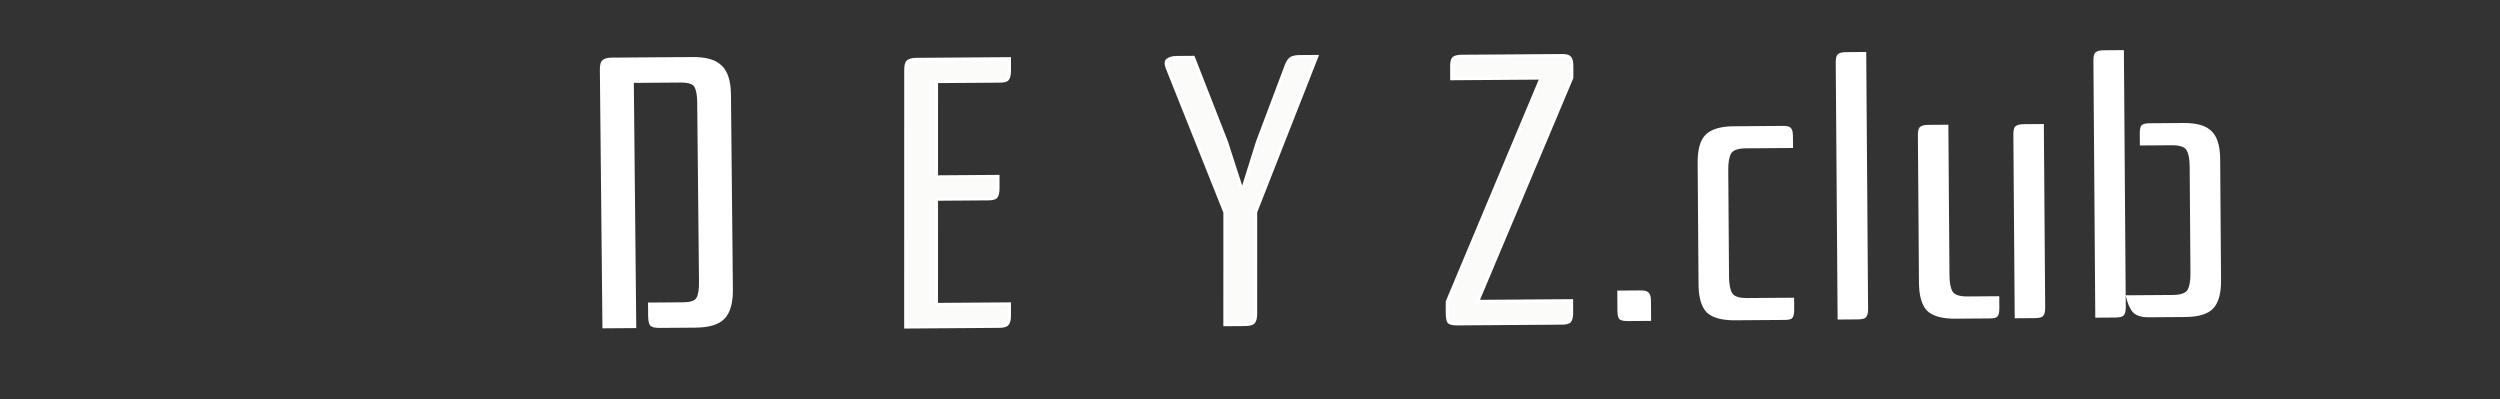 <svg width="4582" height="732" viewBox="0 0 4582 732" fill="none" xmlns="http://www.w3.org/2000/svg">
<rect x="0" y="0" width="4582" height="732" fill="#333333" stroke="none"/>
<path d="M1716.22 364.932L1716.19 558.132L1849.89 557.162L1849.89 578.862C1849.89 586.329 1848.49 591.473 1845.69 594.293C1843.35 596.643 1838.45 597.845 1830.99 597.899L1660.19 599.138L1660.25 128.038C1660.25 120.571 1661.42 115.662 1663.75 113.312C1666.55 110.492 1671.69 109.055 1679.15 109.001L1849.95 107.762L1849.95 129.462C1849.95 136.929 1848.78 142.071 1846.44 144.888C1844.58 147.235 1839.91 148.435 1832.44 148.489L1716.25 149.332L1716.22 324.332L1828.92 323.515L1828.92 345.215C1828.92 352.681 1827.75 357.823 1825.42 360.64C1823.55 362.987 1818.88 364.187 1811.42 364.242L1716.22 364.932Z" fill="#FBFBF9"/>
<path d="M1716.22 364.932L1716.22 361.932L1713.22 361.953L1713.22 364.953L1716.22 364.932ZM1716.19 558.132L1713.19 558.153L1713.19 561.153L1716.19 561.132L1716.19 558.132ZM1849.89 557.162L1852.89 557.141L1852.89 554.141L1849.89 554.162L1849.89 557.162ZM1845.69 594.293L1843.56 592.187L1843.56 592.187L1845.69 594.293ZM1660.19 599.138L1657.19 599.159L1657.19 602.159L1660.19 602.138L1660.19 599.138ZM1663.75 113.312L1665.88 115.418L1665.88 115.418L1663.75 113.312ZM1849.95 107.762L1852.95 107.741L1852.95 104.741L1849.95 104.762L1849.95 107.762ZM1846.44 144.888L1844.14 142.984L1844.12 143.007L1844.1 143.031L1846.44 144.888ZM1716.25 149.332L1716.25 146.332L1713.25 146.353L1713.25 149.353L1716.25 149.332ZM1716.22 324.332L1713.22 324.353L1713.22 327.353L1716.22 327.332L1716.22 324.332ZM1828.92 323.515L1831.92 323.493L1831.92 320.493L1828.92 320.515L1828.92 323.515ZM1825.42 360.64L1823.11 358.736L1823.09 358.759L1823.07 358.783L1825.42 360.64ZM1713.22 364.953L1713.19 558.153L1719.19 558.11L1719.22 364.91L1713.22 364.953ZM1716.19 561.132L1849.89 560.162L1849.89 554.162L1716.19 555.132L1716.19 561.132ZM1846.89 557.184L1846.89 578.884L1852.89 578.841L1852.89 557.141L1846.89 557.184ZM1846.89 578.884C1846.89 586.185 1845.48 590.263 1843.56 592.187L1847.81 596.399C1851.5 592.682 1852.89 586.474 1852.89 578.841L1846.89 578.884ZM1843.56 592.187C1842.95 592.81 1841.74 593.511 1839.57 594.044C1837.42 594.569 1834.59 594.873 1830.99 594.899L1830.99 600.899C1834.85 600.871 1838.2 600.547 1840.95 599.871C1843.68 599.201 1846.09 598.126 1847.81 596.399L1843.56 592.187ZM1830.99 594.899L1660.19 596.138L1660.19 602.138L1830.99 600.899L1830.99 594.899ZM1663.19 599.116L1663.25 128.016L1657.25 128.059L1657.19 599.159L1663.19 599.116ZM1663.25 128.016C1663.25 124.416 1663.54 121.575 1664.05 119.43C1664.56 117.253 1665.26 116.042 1665.88 115.418L1661.63 111.206C1659.92 112.933 1658.86 115.351 1658.21 118.083C1657.55 120.846 1657.25 124.193 1657.25 128.059L1663.25 128.016ZM1665.88 115.418C1667.79 113.494 1671.85 112.053 1679.15 112.001L1679.15 106.001C1671.52 106.056 1665.32 107.49 1661.63 111.206L1665.88 115.418ZM1679.15 112.001L1849.95 110.762L1849.95 104.762L1679.15 106.001L1679.15 112.001ZM1846.95 107.784L1846.95 129.484L1852.95 129.441L1852.95 107.741L1846.95 107.784ZM1846.95 129.484C1846.95 136.865 1845.75 141.046 1844.14 142.984L1848.75 146.792C1851.81 143.096 1852.95 136.993 1852.95 129.441L1846.95 129.484ZM1844.1 143.031C1843.76 143.458 1842.87 144.114 1840.82 144.643C1838.82 145.158 1836.05 145.463 1832.45 145.489L1832.44 151.489C1836.3 151.461 1839.61 151.139 1842.27 150.453C1844.88 149.782 1847.26 148.665 1848.79 146.745L1844.1 143.031ZM1832.45 145.489L1716.25 146.332L1716.25 152.332L1832.44 151.489L1832.45 145.489ZM1713.25 149.353L1713.22 324.353L1719.22 324.31L1719.25 149.31L1713.25 149.353ZM1716.22 327.332L1828.92 326.515L1828.92 320.515L1716.23 321.332L1716.22 327.332ZM1825.92 323.536L1825.92 345.236L1831.92 345.193L1831.92 323.493L1825.92 323.536ZM1825.92 345.236C1825.92 352.617 1824.72 356.798 1823.11 358.736L1827.72 362.544C1830.78 358.848 1831.92 352.746 1831.92 345.193L1825.92 345.236ZM1823.07 358.783C1822.73 359.21 1821.85 359.867 1819.79 360.395C1817.79 360.911 1815.02 361.215 1811.42 361.242L1811.42 367.242C1815.28 367.214 1818.58 366.891 1821.24 366.206C1823.86 365.534 1826.23 364.417 1827.76 362.497L1823.07 358.783ZM1811.42 361.242L1716.22 361.932L1716.22 367.932L1811.42 367.242L1811.42 361.242Z" fill="white"/>
<path d="M2187.12 105.318L2248 260.976L2274.59 343.384L2278.79 343.353L2304.7 260.565L2356.51 122.99C2358.85 115.973 2361.65 111.053 2364.91 108.229C2368.18 105.405 2373.78 103.965 2381.71 103.907L2413.21 103.679L2301.18 388.691L2301.15 574.891C2301.15 582.824 2299.75 588.201 2296.95 591.021C2294.15 593.375 2289.02 594.579 2281.55 594.633L2245.15 594.897L2245.18 389.097L2139.52 124.563C2136.72 117.117 2136.95 112.215 2140.22 109.858C2143.95 107.031 2149.55 105.59 2157.02 105.536L2187.12 105.318Z" fill="#FBFBF9"/>
<path d="M2187.12 105.318L2189.91 104.207L2189.17 102.303L2187.12 102.318L2187.12 105.318ZM2248 260.976L2250.85 260.036L2250.82 259.95L2250.79 259.866L2248 260.976ZM2274.59 343.384L2271.73 344.324L2272.4 346.399L2274.58 346.384L2274.59 343.384ZM2278.79 343.353L2278.78 346.353L2280.99 346.337L2281.65 344.23L2278.79 343.353ZM2304.7 260.565L2301.89 259.526L2301.86 259.606L2301.83 259.689L2304.7 260.565ZM2356.51 122.99L2359.32 124.029L2359.34 123.974L2359.36 123.918L2356.51 122.99ZM2364.91 108.229L2366.87 110.493L2366.87 110.493L2364.91 108.229ZM2413.21 103.679L2416 104.758L2417.62 100.647L2413.21 100.679L2413.21 103.679ZM2301.18 388.691L2298.39 387.611L2298.18 388.143L2298.18 388.712L2301.18 388.691ZM2296.95 591.021L2298.87 593.312L2298.98 593.224L2299.07 593.127L2296.95 591.021ZM2245.15 594.897L2242.15 594.918L2242.15 597.918L2245.15 597.897L2245.15 594.897ZM2245.18 389.097L2248.18 389.075L2248.18 388.499L2247.97 387.966L2245.18 389.097ZM2139.52 124.563L2136.71 125.637L2136.72 125.665L2136.73 125.693L2139.52 124.563ZM2140.22 109.858L2141.96 112.286L2141.99 112.266L2142.02 112.245L2140.22 109.858ZM2184.32 106.428L2245.2 262.087L2250.79 259.866L2189.91 104.207L2184.32 106.428ZM2245.14 261.917L2271.73 344.324L2277.44 342.443L2250.85 260.036L2245.14 261.917ZM2274.58 346.384L2278.78 346.353L2278.79 340.353L2274.59 340.384L2274.58 346.384ZM2281.65 344.23L2307.56 261.442L2301.83 259.689L2275.92 342.476L2281.65 344.23ZM2307.5 261.605L2359.32 124.029L2353.71 121.951L2301.89 259.526L2307.5 261.605ZM2359.36 123.918C2361.63 117.093 2364.21 112.787 2366.87 110.493L2362.96 105.965C2359.08 109.318 2356.06 114.853 2353.67 122.062L2359.36 123.918ZM2366.87 110.493C2369.29 108.399 2373.96 106.963 2381.71 106.907L2381.71 100.907C2373.6 100.966 2367.07 102.411 2362.96 105.965L2366.87 110.493ZM2381.71 106.907L2413.21 106.679L2413.21 100.679L2381.71 100.907L2381.71 106.907ZM2410.42 102.599L2298.39 387.611L2303.97 389.77L2416 104.758L2410.42 102.599ZM2298.18 388.712L2298.15 574.912L2304.15 574.869L2304.18 388.669L2298.18 388.712ZM2298.15 574.912C2298.15 582.742 2296.72 587.014 2294.83 588.915L2299.07 593.127C2302.79 589.388 2304.15 582.906 2304.15 574.869L2298.15 574.912ZM2295.03 588.73C2293.11 590.35 2288.93 591.579 2281.55 591.633L2281.55 597.633C2289.1 597.578 2295.2 596.4 2298.87 593.312L2295.03 588.73ZM2281.55 591.633L2245.15 591.897L2245.15 597.897L2281.55 597.633L2281.55 591.633ZM2248.15 594.875L2248.18 389.075L2242.18 389.118L2242.15 594.918L2248.15 594.875ZM2247.97 387.966L2142.3 123.432L2136.73 125.693L2242.39 390.227L2247.97 387.966ZM2142.33 123.489C2140.99 119.937 2140.5 117.29 2140.59 115.423C2140.67 113.664 2141.24 112.806 2141.96 112.286L2138.48 107.429C2135.93 109.267 2134.75 112.038 2134.6 115.181C2134.45 118.215 2135.24 121.742 2136.71 125.637L2142.33 123.489ZM2142.02 112.245C2145 109.984 2149.84 108.588 2157.02 108.536L2157.02 102.536C2149.27 102.592 2142.9 104.077 2138.42 107.471L2142.02 112.245ZM2157.02 108.536L2187.12 108.318L2187.12 102.318L2157.02 102.536L2157.02 108.536Z" fill="white"/>
<path d="M2670.37 593.42C2662.91 593.474 2658 592.343 2655.66 590.026C2653.78 587.24 2652.83 582.113 2652.8 574.647L2652.71 552.947L2824.69 142.892L2660.9 144.079L2660.81 122.379C2660.78 114.913 2661.7 110.006 2663.55 107.659C2665.88 104.842 2670.77 103.407 2678.24 103.352L2863.03 102.013C2870.5 101.959 2875.17 103.325 2877.05 106.111C2879.39 108.428 2880.58 113.319 2880.61 120.786L2880.69 142.486L2708.01 552.546L2880.21 551.298L2880.29 572.998C2880.32 580.464 2879.18 585.606 2876.85 588.423C2875 590.77 2870.34 591.97 2862.87 592.024L2670.37 593.42Z" fill="#FBFBF9"/>
<path d="M2655.66 590.026L2653.17 591.708L2653.34 591.954L2653.55 592.163L2655.66 590.026ZM2652.71 552.947L2649.95 551.794L2649.71 552.358L2649.71 552.969L2652.71 552.947ZM2824.69 142.892L2827.46 144.044L2829.22 139.859L2824.68 139.892L2824.69 142.892ZM2660.9 144.079L2657.9 144.101L2657.91 147.101L2660.91 147.079L2660.9 144.079ZM2663.55 107.659L2661.24 105.755L2661.22 105.778L2661.2 105.802L2663.55 107.659ZM2877.05 106.111L2874.56 107.793L2874.72 108.039L2874.94 108.248L2877.05 106.111ZM2880.69 142.486L2883.46 143.642L2883.69 143.077L2883.69 142.464L2880.69 142.486ZM2708.01 552.546L2705.25 551.389L2703.48 555.579L2708.02 555.546L2708.01 552.546ZM2880.21 551.298L2883.21 551.276L2883.2 548.276L2880.2 548.298L2880.21 551.298ZM2876.85 588.423L2874.54 586.519L2874.52 586.542L2874.5 586.566L2876.85 588.423ZM2670.36 590.42C2666.76 590.446 2663.92 590.183 2661.78 589.688C2659.6 589.187 2658.39 588.504 2657.77 587.89L2653.55 592.163C2655.27 593.865 2657.68 594.906 2660.41 595.535C2663.17 596.172 2666.52 596.448 2670.39 596.42L2670.36 590.42ZM2658.15 588.344C2657.53 587.425 2656.93 585.893 2656.49 583.533C2656.05 581.205 2655.81 578.248 2655.8 574.625L2649.8 574.668C2649.81 578.512 2650.07 581.852 2650.59 584.65C2651.1 587.417 2651.91 589.841 2653.17 591.708L2658.15 588.344ZM2655.8 574.625L2655.71 552.925L2649.71 552.969L2649.8 574.668L2655.8 574.625ZM2655.48 554.099L2827.46 144.044L2821.93 141.739L2649.95 551.794L2655.48 554.099ZM2824.68 139.892L2660.89 141.079L2660.91 147.079L2824.71 145.892L2824.68 139.892ZM2663.9 144.057L2663.81 122.357L2657.81 122.401L2657.9 144.101L2663.9 144.057ZM2663.81 122.357C2663.8 118.73 2664.01 115.84 2664.42 113.639C2664.84 111.383 2665.42 110.13 2665.9 109.516L2661.2 105.802C2659.83 107.535 2659.02 109.908 2658.53 112.559C2658.02 115.265 2657.8 118.562 2657.81 122.401L2663.81 122.357ZM2665.87 109.563C2666.52 108.771 2667.71 107.962 2669.8 107.348C2671.89 106.736 2674.68 106.378 2678.25 106.352L2678.23 100.352C2674.33 100.381 2670.94 100.768 2668.13 101.591C2665.33 102.413 2662.91 103.73 2661.24 105.755L2665.87 109.563ZM2678.25 106.352L2863.04 105.013L2863.02 99.013L2678.23 100.352L2678.25 106.352ZM2863.04 105.013C2866.62 104.987 2869.34 105.307 2871.29 105.877C2873.24 106.449 2874.15 107.189 2874.56 107.793L2879.54 104.429C2878.07 102.247 2875.7 100.911 2872.99 100.117C2870.26 99.321 2866.91 98.985 2863.02 99.013L2863.04 105.013ZM2874.94 108.248C2875.56 108.863 2876.25 110.064 2876.78 112.233C2877.3 114.371 2877.59 117.207 2877.61 120.808L2883.61 120.764C2883.59 116.898 2883.28 113.555 2882.61 110.801C2881.95 108.079 2880.88 105.676 2879.16 103.975L2874.94 108.248ZM2877.61 120.808L2877.69 142.507L2883.69 142.464L2883.61 120.764L2877.61 120.808ZM2877.93 141.329L2705.25 551.389L2710.78 553.703L2883.46 143.642L2877.93 141.329ZM2708.02 555.546L2880.22 554.298L2880.2 548.298L2708 549.546L2708.02 555.546ZM2877.21 551.319L2877.29 573.019L2883.29 572.976L2883.21 551.276L2877.21 551.319ZM2877.29 573.019C2877.32 580.4 2876.14 584.581 2874.54 586.519L2879.17 590.327C2882.21 586.631 2883.32 580.528 2883.29 572.976L2877.29 573.019ZM2874.5 586.566C2874.17 586.993 2873.28 587.649 2871.23 588.178C2869.23 588.693 2866.46 588.998 2862.86 589.024L2862.88 595.024C2866.74 594.996 2870.04 594.674 2872.7 593.988C2875.31 593.317 2877.69 592.199 2879.2 590.28L2874.5 586.566ZM2862.86 589.024L2670.36 590.42L2670.39 596.42L2862.88 595.024L2862.86 589.024Z" fill="white"/>
<path d="M1208.62 597.99C1201.15 598.044 1196.24 596.913 1193.88 594.597C1191.99 591.811 1191 586.684 1190.93 579.218L1190.72 557.519L1251.61 557.078C1266.08 556.973 1275.15 553.874 1278.82 547.78C1282.5 541.687 1284.26 531.407 1284.12 516.941L1280.85 187.957C1280.7 173.491 1278.74 163.239 1274.94 157.199C1271.15 151.16 1262.02 148.193 1247.55 148.298L1158.65 148.942L1163.12 598.32L1107.12 598.726L1102.44 127.649C1102.37 120.183 1103.48 115.275 1105.79 112.925C1108.57 110.104 1113.69 108.667 1121.15 108.613L1269.55 107.537C1293.81 107.361 1310.9 112.371 1320.8 122.566C1331.16 132.291 1336.47 149.286 1336.71 173.552L1340.25 530.534C1340.49 554.8 1335.53 572.103 1325.37 582.444C1315.67 592.314 1298.68 597.337 1274.42 597.513L1208.62 597.99Z" fill="white"/>
<path d="M1193.88 594.597L1191.4 596.279L1191.57 596.525L1191.78 596.734L1193.88 594.597ZM1190.72 557.519L1190.69 554.519L1187.69 554.541L1187.72 557.541L1190.72 557.519ZM1278.82 547.78L1281.39 549.334L1281.39 549.334L1278.82 547.78ZM1274.94 157.199L1272.4 158.79L1272.4 158.79L1274.94 157.199ZM1158.65 148.942L1158.62 145.942L1155.62 145.964L1155.65 148.964L1158.65 148.942ZM1163.12 598.32L1163.15 601.32L1166.15 601.298L1166.12 598.298L1163.12 598.32ZM1107.12 598.726L1104.12 598.748L1104.15 601.748L1107.15 601.726L1107.12 598.726ZM1105.79 112.925L1107.94 115.03L1107.94 115.03L1105.79 112.925ZM1320.8 122.566L1318.65 124.653L1318.7 124.703L1318.75 124.751L1320.8 122.566ZM1325.37 582.444L1323.23 580.338L1323.23 580.338L1325.37 582.444ZM1208.59 594.99C1204.99 595.016 1202.15 594.754 1200 594.259C1197.82 593.758 1196.61 593.075 1195.98 592.46L1191.78 596.734C1193.51 598.435 1195.94 599.476 1198.67 600.106C1201.43 600.743 1204.78 601.018 1208.65 600.99L1208.59 594.99ZM1196.36 592.915C1195.74 591.995 1195.12 590.464 1194.67 588.104C1194.22 585.776 1193.97 582.819 1193.93 579.196L1187.93 579.24C1187.97 583.083 1188.24 586.423 1188.78 589.22C1189.31 591.988 1190.13 594.412 1191.4 596.279L1196.36 592.915ZM1193.93 579.196L1193.71 557.497L1187.72 557.541L1187.93 579.24L1193.93 579.196ZM1190.74 560.519L1251.64 560.077L1251.58 554.078L1190.69 554.519L1190.74 560.519ZM1251.64 560.077C1259.05 560.024 1265.29 559.206 1270.24 557.514C1275.21 555.816 1279.08 553.164 1281.39 549.334L1276.25 546.226C1274.89 548.49 1272.39 550.434 1268.29 551.836C1264.17 553.242 1258.64 554.027 1251.58 554.078L1251.64 560.077ZM1281.39 549.334C1285.52 542.483 1287.26 531.474 1287.12 516.919L1281.12 516.963C1281.26 531.34 1279.47 540.891 1276.25 546.226L1281.39 549.334ZM1287.12 516.919L1283.85 187.935L1277.85 187.979L1281.12 516.963L1287.12 516.919ZM1283.85 187.935C1283.7 173.38 1281.75 162.399 1277.48 155.609L1272.4 158.79C1275.72 164.078 1277.7 173.602 1277.85 187.979L1283.85 187.935ZM1277.48 155.609C1275.1 151.812 1271.17 149.217 1266.17 147.592C1261.18 145.971 1254.93 145.244 1247.52 145.298L1247.58 151.298C1254.64 151.246 1260.18 151.95 1264.33 153.297C1268.46 154.639 1270.99 156.547 1272.4 158.79L1277.48 155.609ZM1247.52 145.298L1158.62 145.942L1158.68 151.942L1247.58 151.298L1247.52 145.298ZM1155.65 148.964L1160.12 598.342L1166.12 598.298L1161.65 148.92L1155.65 148.964ZM1163.09 595.32L1107.09 595.726L1107.15 601.726L1163.15 601.32L1163.09 595.32ZM1110.12 598.704L1105.44 127.627L1099.44 127.671L1104.12 598.748L1110.12 598.704ZM1105.44 127.627C1105.4 124.027 1105.66 121.187 1106.15 119.042C1106.64 116.865 1107.32 115.654 1107.94 115.03L1103.65 110.819C1101.95 112.545 1100.92 114.963 1100.3 117.695C1099.67 120.458 1099.4 123.805 1099.44 127.671L1105.44 127.627ZM1107.94 115.03C1109.83 113.106 1113.88 111.666 1121.18 111.613L1121.12 105.613C1113.49 105.669 1107.3 107.102 1103.65 110.819L1107.94 115.03ZM1121.18 111.613L1269.58 110.537L1269.52 104.537L1121.12 105.613L1121.18 111.613ZM1269.58 110.537C1293.57 110.363 1309.61 115.35 1318.65 124.653L1322.95 120.479C1312.18 109.392 1294.06 104.36 1269.52 104.537L1269.58 110.537ZM1318.75 124.751C1328.21 133.626 1333.47 149.58 1333.71 173.574L1339.71 173.53C1339.46 148.993 1334.12 130.957 1322.85 120.381L1318.75 124.751ZM1333.71 173.574L1337.25 530.556L1343.25 530.513L1339.71 173.53L1333.71 173.574ZM1337.25 530.556C1337.49 554.53 1332.56 570.843 1323.23 580.338L1327.51 584.549C1338.51 573.363 1343.5 555.069 1343.25 530.513L1337.25 530.556ZM1323.23 580.338C1314.38 589.342 1298.41 594.339 1274.39 594.513L1274.45 600.513C1298.96 600.335 1316.96 595.286 1327.51 584.549L1323.23 580.338ZM1274.39 594.513L1208.59 594.99L1208.65 600.99L1274.45 600.513L1274.39 594.513Z" fill="white"/>
<path d="M3026.16 588.134L2983.46 588.444C2975.99 588.498 2970.85 587.369 2968.03 585.056C2965.68 582.273 2964.48 577.148 2964.42 569.681L2964.15 532.582L3006.85 532.273C3014.32 532.219 3019.23 533.583 3021.58 536.366C3024.4 538.679 3025.83 543.569 3025.89 551.035L3026.16 588.134ZM3268.46 230.768C3275.93 230.714 3280.61 232.08 3282.49 234.867C3284.84 237.183 3286.05 242.075 3286.1 249.541L3286.26 271.241L3200.16 271.865C3185.69 271.97 3176.62 275.069 3172.93 281.162C3169.24 287.256 3167.44 297.536 3167.55 312.002L3168.96 506.597C3169.07 521.063 3171.01 531.316 3174.78 537.356C3178.56 543.395 3187.68 546.362 3202.15 546.257L3288.25 545.633L3288.4 567.333C3288.46 574.799 3287.33 579.941 3285.02 582.758C3283.17 585.105 3278.51 586.305 3271.04 586.359L3180.04 587.019C3155.78 587.195 3138.48 582.42 3128.14 572.695C3118.26 562.499 3113.24 545.269 3113.06 521.003L3111.45 298.408C3111.27 274.142 3116.05 257.074 3125.78 247.203C3135.97 236.862 3153.2 231.604 3177.47 231.428L3268.46 230.768ZM3420.41 95.263L3423.83 566.351C3423.88 573.818 3422.52 578.961 3419.74 581.781C3417.42 584.131 3412.53 585.333 3405.07 585.388L3367.97 585.656L3364.55 114.569C3364.5 107.102 3365.63 102.194 3367.94 99.844C3370.72 97.024 3375.85 95.587 3383.31 95.532L3420.41 95.263ZM3692.55 583.303L3690.11 246.612C3690.06 239.146 3691.19 234.238 3693.5 231.887C3696.28 229.067 3701.41 227.63 3708.87 227.576L3745.97 227.307L3748.41 563.998C3748.47 571.465 3747.1 576.608 3744.32 579.428C3742.01 581.778 3737.12 582.98 3729.65 583.035L3692.55 583.303ZM3515.11 247.881C3515.06 240.414 3516.19 235.506 3518.51 233.156C3521.29 230.336 3526.41 228.899 3533.88 228.844L3570.98 228.575L3572.97 503.668C3573.07 518.135 3575.02 528.387 3578.79 534.427C3582.57 540.466 3591.69 543.434 3606.16 543.329L3664.26 542.908L3664.41 564.607C3664.47 572.073 3663.34 577.215 3661.03 580.032C3659.18 582.379 3654.52 583.579 3647.05 583.633L3584.05 584.09C3559.79 584.266 3542.49 579.491 3532.15 569.766C3522.27 559.571 3517.25 542.34 3517.07 518.074L3515.11 247.881ZM4002.15 225.45C4026.42 225.274 4043.49 230.284 4053.36 240.479C4063.7 250.204 4068.96 267.2 4069.13 291.466L4070.75 514.06C4070.92 538.326 4065.92 555.63 4055.72 565.97C4045.99 575.841 4029 580.864 4004.73 581.04L3938.23 581.522C3924.7 581.621 3914.88 578.425 3908.76 571.936C3903.11 564.977 3898.84 554.741 3895.94 541.228L3896.1 562.927C3896.15 570.394 3894.79 575.537 3892.01 578.357C3889.69 580.708 3884.8 581.91 3877.33 581.964L3840.24 582.233L3836.82 111.145C3836.77 103.679 3837.9 98.77 3840.21 96.42C3842.99 93.6 3848.12 92.163 3855.58 92.109L3892.68 91.84L3895.94 541.228L3982.04 540.604C3996.5 540.499 4005.58 537.4 4009.27 531.306C4012.96 525.213 4014.75 514.933 4014.65 500.466L4013.24 305.872C4013.13 291.405 4011.19 281.152 4007.41 275.113C4003.64 269.073 3994.51 266.106 3980.05 266.211L3921.95 266.632L3921.79 244.933C3921.74 237.466 3922.64 232.56 3924.49 230.213C3926.8 227.396 3931.69 225.961 3939.16 225.906L4002.15 225.45Z" fill="white"/>
</svg>
